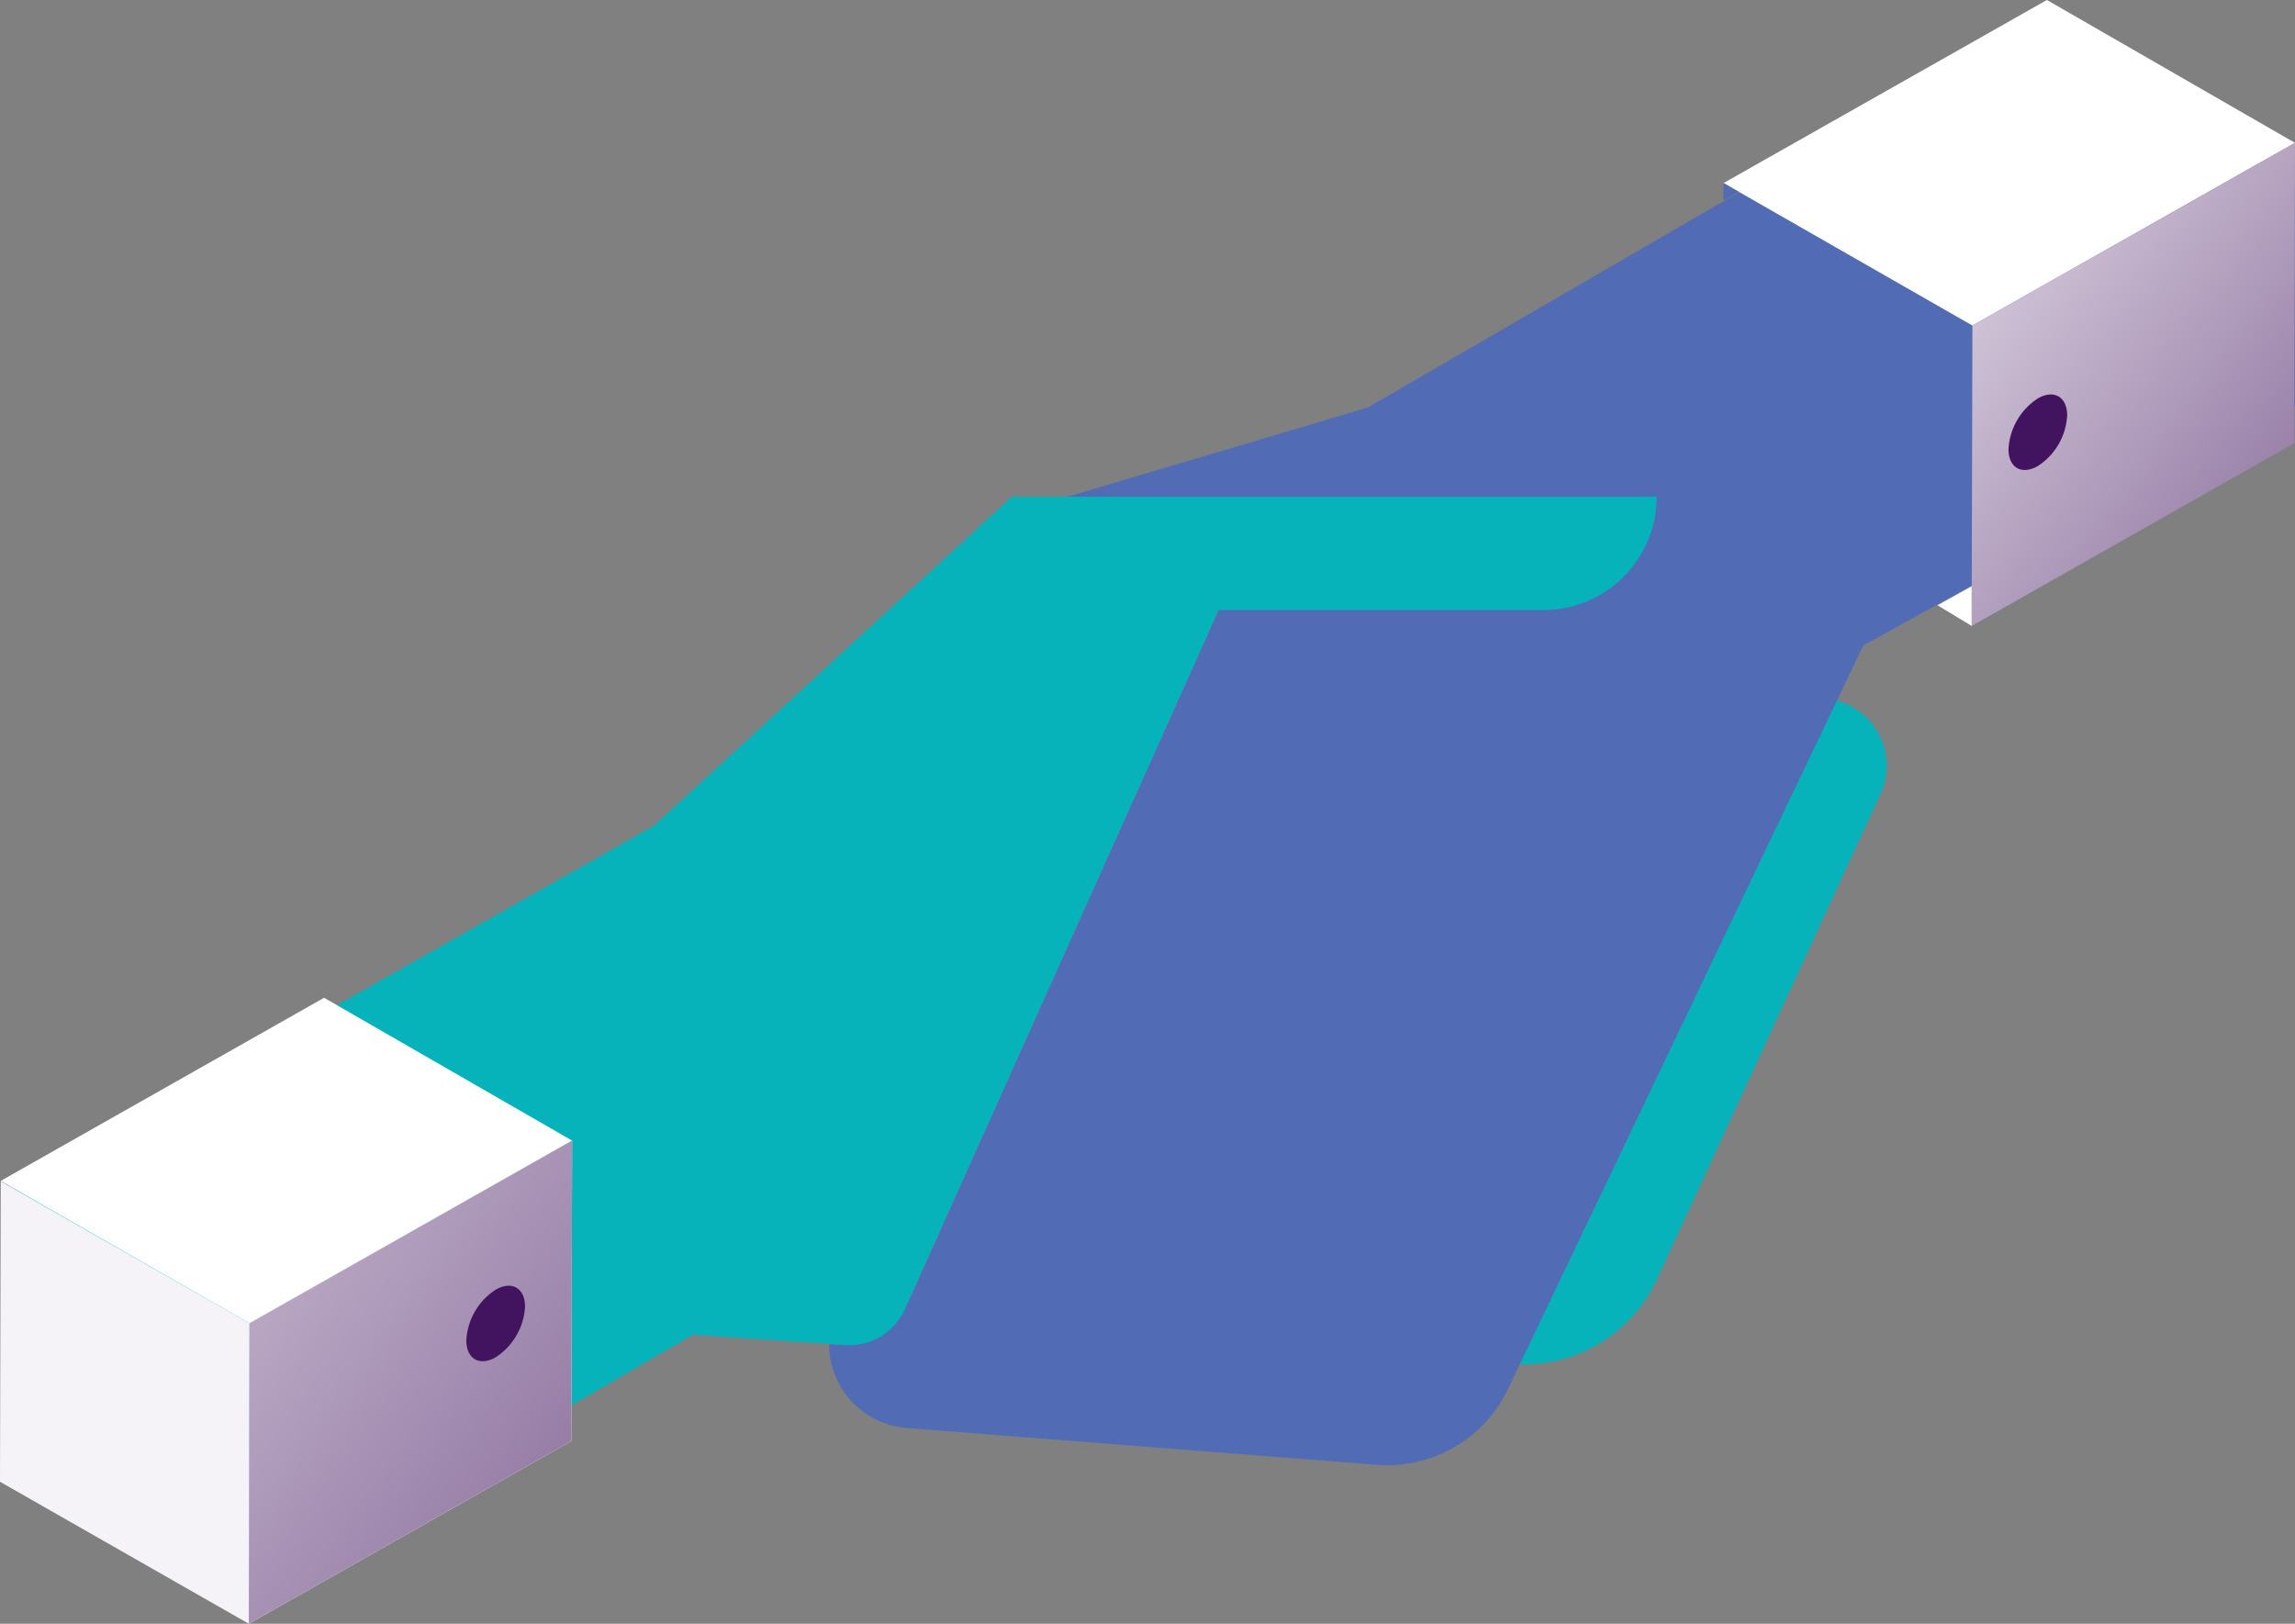 <svg xmlns="http://www.w3.org/2000/svg" xmlns:xlink="http://www.w3.org/1999/xlink" viewBox="0 0 430.64 304.68"><rect x="0" y="0" width="430.64" height="304.68" fill="#808080" stroke="none"/><defs><style>.cls-1{fill:#06b3bb;}.cls-2{fill:#516cb4;}.cls-3{fill:#f5f3f7;}.cls-4{fill:#fff;}.cls-5{fill:url(#linear-gradient);}.cls-6{fill:url(#linear-gradient-2);}.cls-7{fill:#42145f;}</style><linearGradient id="linear-gradient" x1="15.86" y1="215.59" x2="159.03" y2="318.04" gradientUnits="userSpaceOnUse"><stop offset="0" stop-color="#d0c4d7"/><stop offset="1" stop-color="#714f87"/></linearGradient><linearGradient id="linear-gradient-2" x1="373.77" y1="52.69" x2="465.35" y2="119.72" xlink:href="#linear-gradient"/></defs><title>hands_shaking_light</title><g id="Layer_2" data-name="Layer 2"><g id="Layer_3" data-name="Layer 3"><path class="cls-1" d="M341.33,131h0a12.68,12.68,0,0,1,11.52,18L310.93,240a27.54,27.54,0,0,1-25.77,16L172.35,253Z"/><path class="cls-2" d="M430.62,34l-47.27-31L256.62,76.48,200.26,93.22l28.39,21.27L171,243a15.65,15.65,0,0,1-15.42,9.2h0a15.79,15.79,0,0,0,14.5,15.74l88.28,6.91a25.08,25.08,0,0,0,24.59-14.2l66.67-139.52,81-44.84Z"/><path class="cls-1" d="M2.6,222.92l120.11-68,67.15-61.72h121a21.27,21.27,0,0,1-21.27,21.27H228.65L169.78,245.66a11.42,11.42,0,0,1-11.25,6.71L130,250.44,46.68,299Z"/><polygon class="cls-3" points="46.82 248.3 46.68 304.67 0 278.03 0.14 221.66 46.82 248.3"/><polygon class="cls-4" points="107.35 214.02 46.82 248.3 0.13 221.58 60.81 187.22 107.35 214.02"/><polygon class="cls-4" points="430.63 26.8 370.1 61.08 323.41 34.35 384.09 0 430.63 26.8"/><polyline class="cls-4" points="107.35 214.02 46.82 248.3 46.68 304.68 107.21 270.39 107.35 214.02"/><polyline class="cls-5" points="107.35 214.02 46.82 248.3 46.68 304.68 107.21 270.39 107.35 214.02"/><polyline class="cls-6" points="430.64 26.79 370.11 61.07 369.97 117.45 430.5 83.16 430.64 26.79"/><path class="cls-7" d="M93,242c3-1.75,5.51-.34,5.52,3.16a12.1,12.1,0,0,1-5.49,9.5c-3,1.76-5.52.35-5.53-3.15A12.1,12.1,0,0,1,93,242Z"/><path class="cls-7" d="M382.37,74.77c3-1.75,5.51-.34,5.52,3.16a12.09,12.09,0,0,1-5.48,9.5c-3.05,1.76-5.52.35-5.53-3.14A12.12,12.12,0,0,1,382.37,74.77Z"/><polygon class="cls-2" points="323.41 34.35 323.41 37.62 326.27 35.99 323.41 34.35"/><polygon class="cls-4" points="369.97 117.45 363.56 113.57 369.97 110 369.97 117.45"/></g></g></svg>